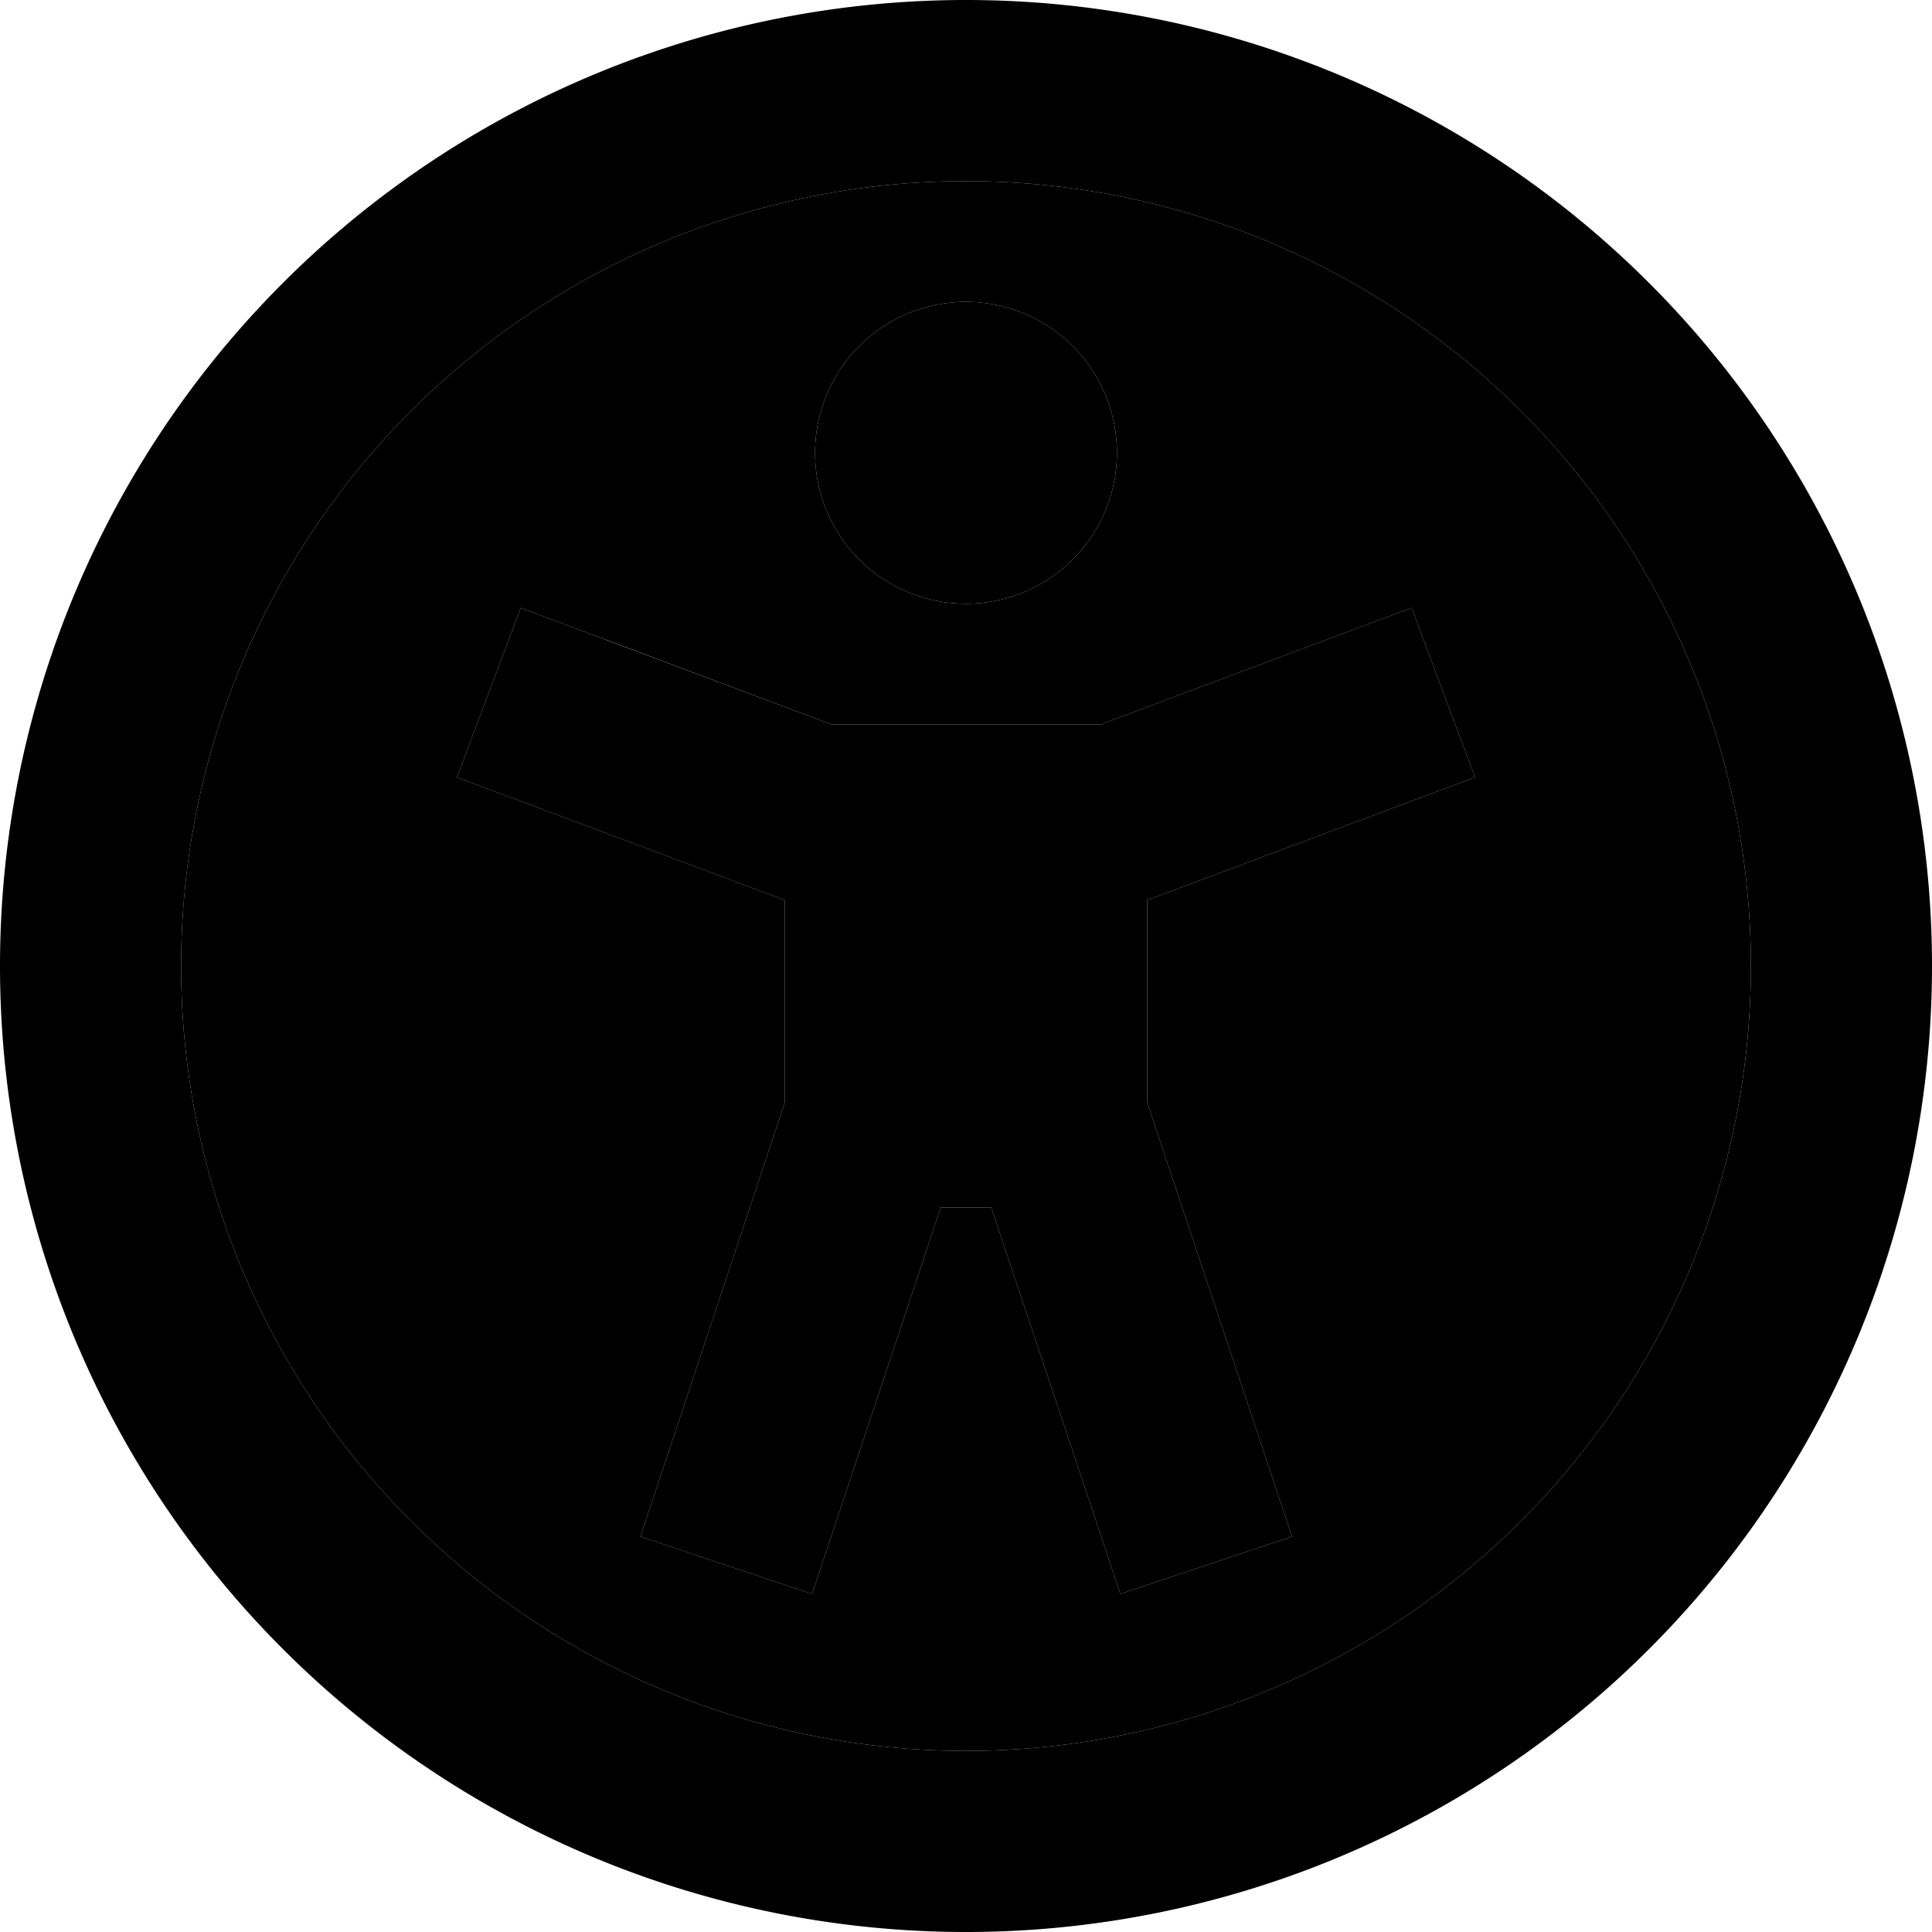 <svg xmlns="http://www.w3.org/2000/svg" width="24" height="24" viewBox="0 0 512 512">
    <path class="pr-icon-duotone-secondary" d="M48 256a208 208 0 1 0 416 0A208 208 0 1 0 48 256zm73.1-50L138 161.1l22.5 8.4L220.4 192l71.3 0 59.9-22.5 22.5-8.4L390.9 206l-22.5 8.4-64 24-.4 .2 0 53.5 30.8 92.3 7.6 22.8-45.5 15.2-7.6-22.8L262.7 320l-13.4 0-26.5 79.6-7.6 22.8-45.5-15.2 7.6-22.8L208 292.1l0-53.5-.4-.2-64-24L121.1 206zM296 120a40 40 0 1 1 -80 0 40 40 0 1 1 80 0z"/>
    <path class="pr-icon-duotone-primary" d="M464 256A208 208 0 1 0 48 256a208 208 0 1 0 416 0zM0 256a256 256 0 1 1 512 0A256 256 0 1 1 0 256zm160.4-86.5L220.4 192l71.3 0 59.9-22.5 22.5-8.4L390.9 206l-22.5 8.4-64 24-.4 .2 0 53.5 30.8 92.3 7.6 22.8-45.5 15.2-7.6-22.8L262.7 320l-13.4 0-26.5 79.6-7.6 22.8-45.5-15.2 7.6-22.8L208 292.1l0-53.5-.4-.2-64-24L121.1 206 138 161.1l22.5 8.4zM256 80a40 40 0 1 1 0 80 40 40 0 1 1 0-80z"/>
</svg>